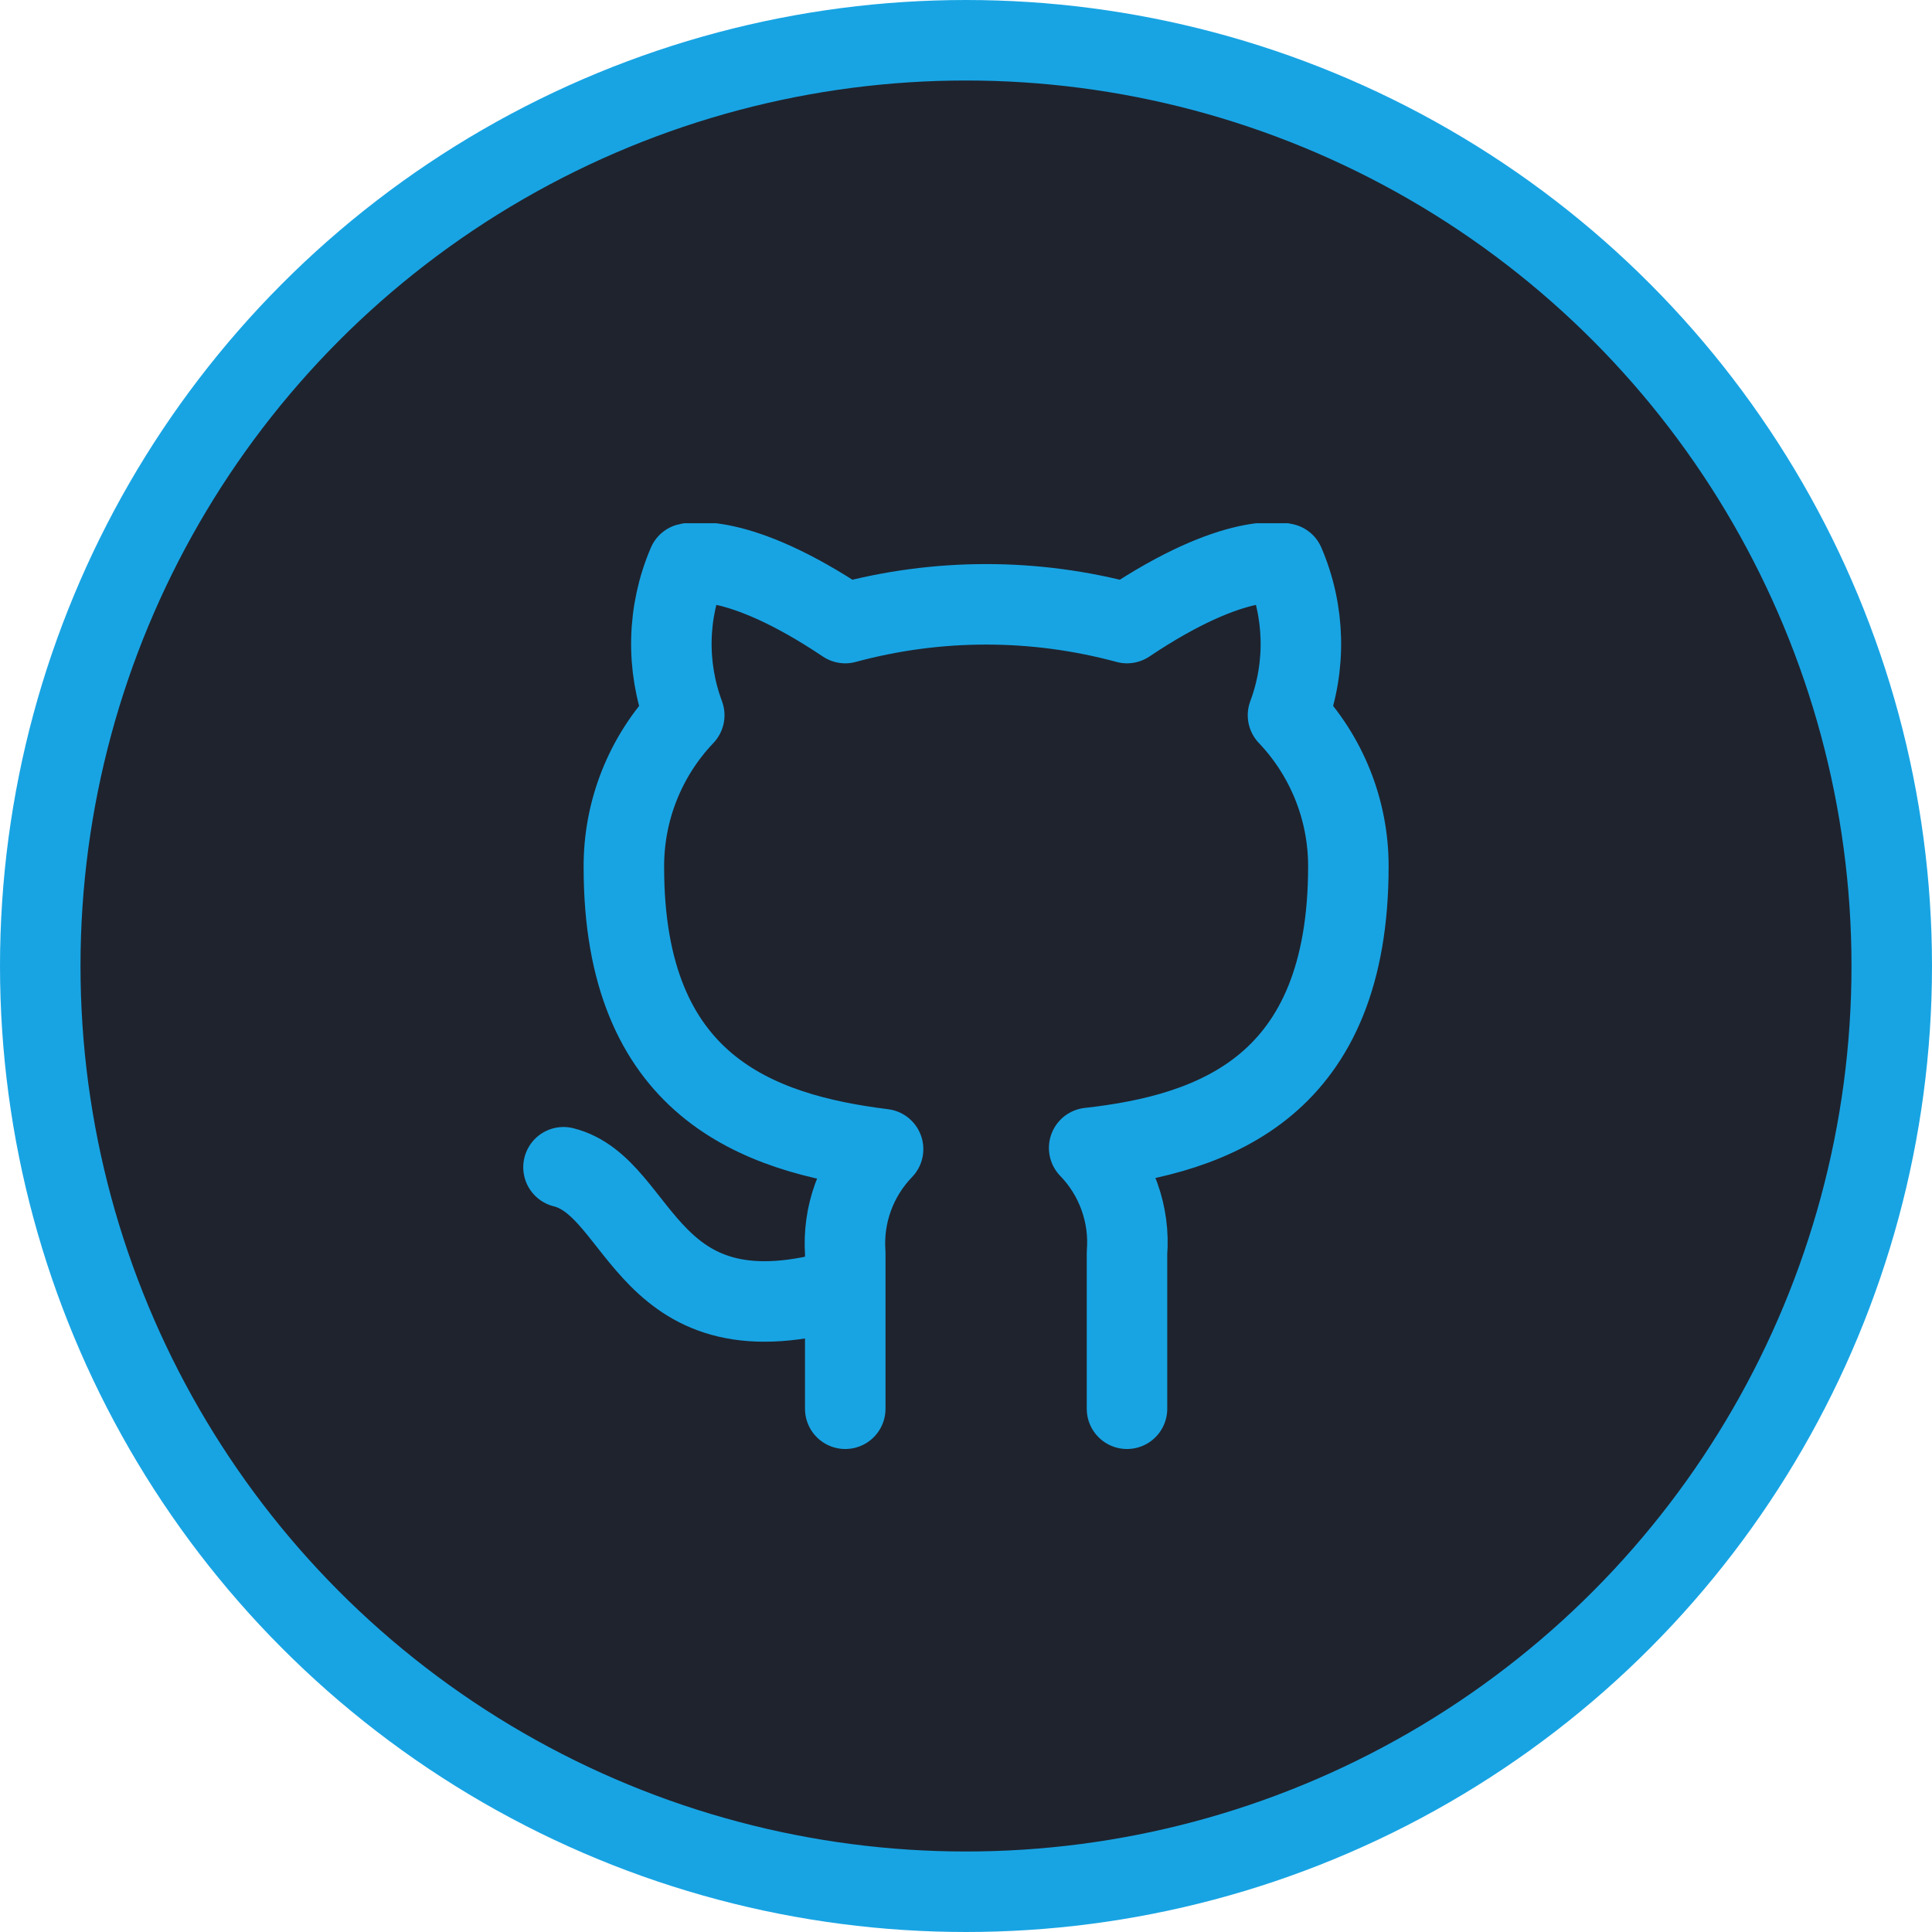 <svg width="48" height="48" viewBox="0 0 48 48" fill="none" xmlns="http://www.w3.org/2000/svg">
<circle cx="24" cy="24" r="23" fill="#1F232E" stroke="#18A4E3" stroke-width="2"/>
<g clip-path="url(#clip0_93_631)">
<path d="M21 32C16 33.5 16 29.5 14 29M28 35V31.13C28.038 30.653 27.973 30.174 27.811 29.724C27.649 29.274 27.393 28.863 27.06 28.52C30.2 28.17 33.5 26.98 33.5 21.52C33.5 20.124 32.963 18.781 32 17.77C32.456 16.549 32.424 15.198 31.91 14C31.91 14 30.73 13.65 28 15.48C25.708 14.859 23.292 14.859 21 15.48C18.27 13.65 17.09 14 17.09 14C16.576 15.198 16.544 16.549 17 17.77C16.03 18.789 15.492 20.143 15.5 21.55C15.5 26.97 18.8 28.16 21.94 28.55C21.611 28.89 21.357 29.295 21.195 29.74C21.033 30.184 20.967 30.658 21 31.13V35" stroke="#18A4E3" stroke-width="2" stroke-linecap="round" stroke-linejoin="round"/>
</g>
<defs>
<clipPath id="clip0_93_631">
<rect width="24" height="24" fill="white" transform="translate(12 13)"/>
</clipPath>
</defs>
</svg>
